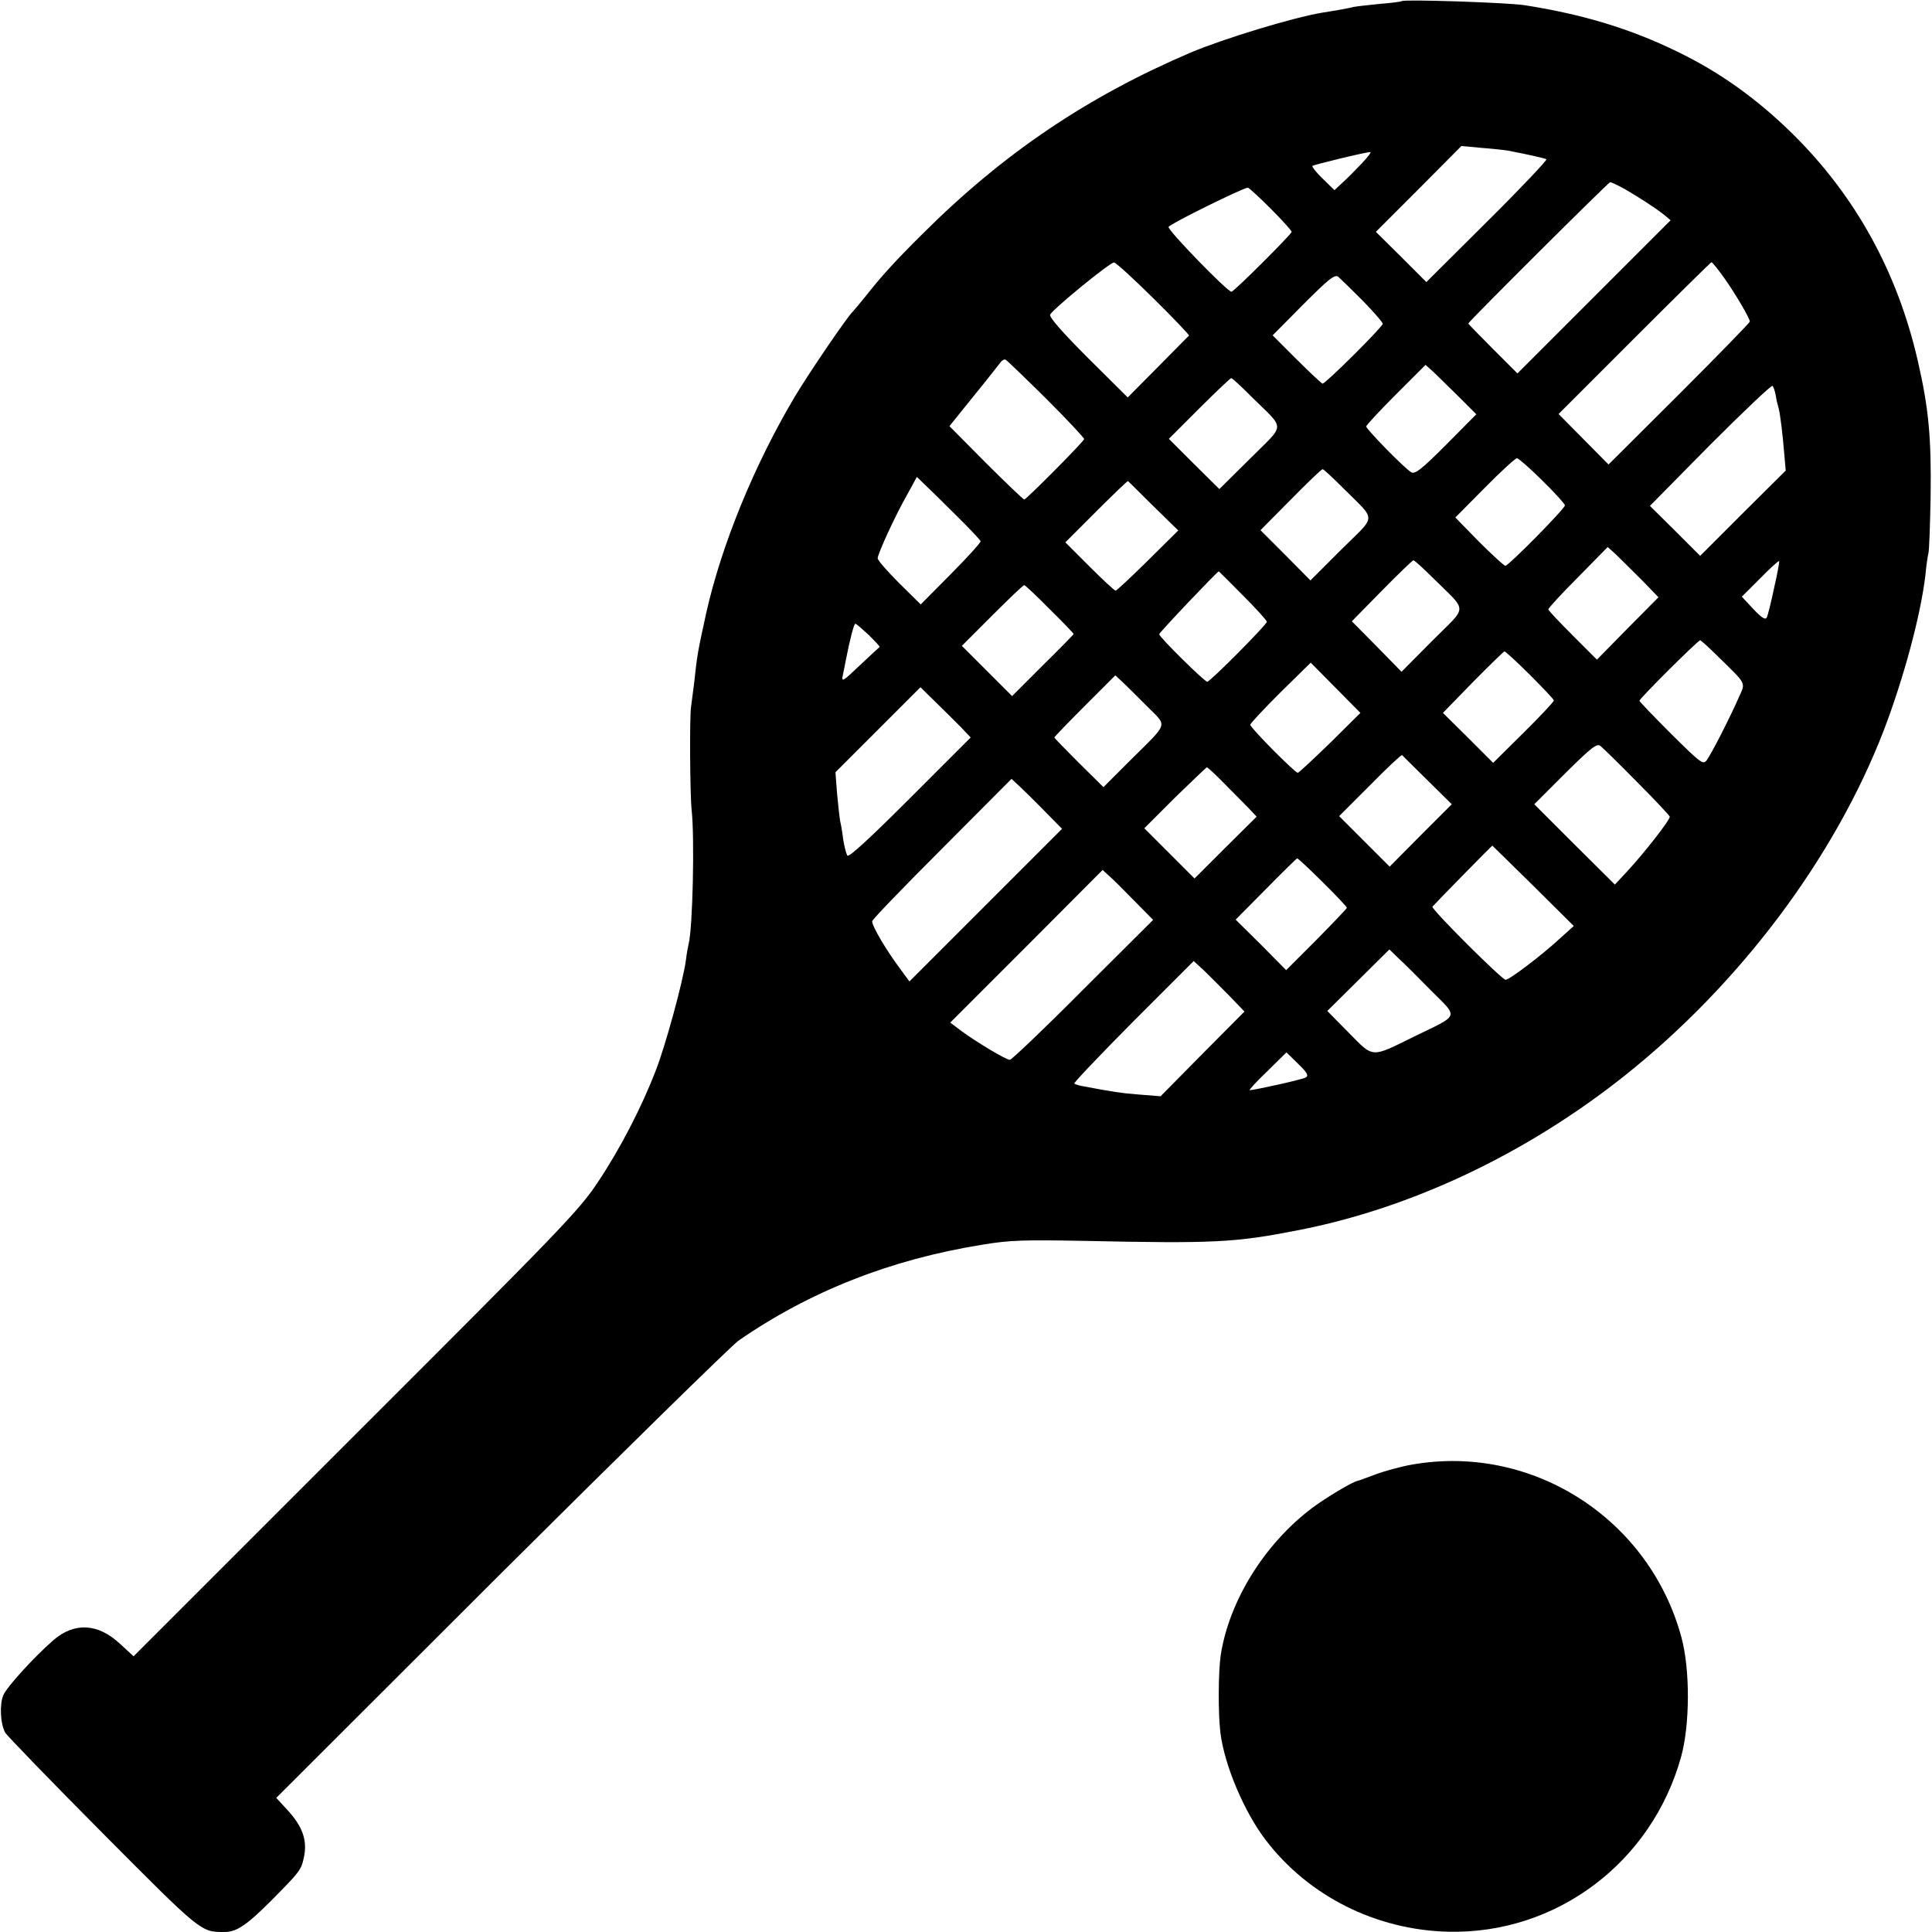 <?xml version="1.0" standalone="no"?>
<!DOCTYPE svg PUBLIC "-//W3C//DTD SVG 20010904//EN"
 "http://www.w3.org/TR/2001/REC-SVG-20010904/DTD/svg10.dtd">
<svg version="1.0" xmlns="http://www.w3.org/2000/svg"
 width="700pt" height="700pt" viewBox="0 0 700 700"
 preserveAspectRatio="xMidYMid meet">
<g transform="translate(0,700) scale(0.1,-0.1)"
fill="#000000" stroke="none">
<path d="M5079 6996 c-2 -2 -38 -7 -79 -10 -41 -4 -84 -9 -95 -11 -20 -5 -52
-11 -115 -21 -107 -18 -356 -94 -475 -144 -375 -160 -680 -366 -970 -655 -101
-100 -152 -156 -210 -230 -22 -27 -43 -52 -46 -55 -18 -16 -157 -220 -208
-305 -148 -249 -266 -537 -322 -785 -31 -142 -33 -151 -44 -255 -4 -33 -9 -71
-11 -85 -6 -32 -4 -323 2 -375 11 -100 4 -428 -11 -485 -2 -8 -7 -35 -10 -60
-11 -79 -73 -305 -108 -396 -53 -138 -131 -288 -212 -409 -68 -102 -134 -170
-878 -913 l-803 -803 -49 45 c-80 75 -166 79 -242 13 -72 -63 -168 -169 -181
-199 -14 -34 -11 -103 7 -136 6 -10 164 -174 353 -364 360 -362 355 -358 442
-358 43 0 80 25 167 112 106 107 110 112 120 158 13 59 -3 109 -55 167 l-45
49 812 811 c447 445 835 825 862 845 258 179 553 295 883 348 101 17 153 18
372 14 469 -10 545 -6 770 38 414 80 831 278 1187 561 417 332 759 787 938
1250 73 191 134 418 151 562 3 33 8 69 11 80 3 11 6 103 8 205 3 216 -7 322
-47 495 -74 321 -226 596 -453 820 -128 126 -264 224 -420 299 -166 81 -339
134 -550 167 -64 10 -438 22 -446 15z m386 -542 c63 -12 131 -27 138 -31 4 -2
-92 -104 -214 -225 l-221 -220 -91 91 -92 91 155 155 155 156 75 -7 c41 -3 84
-8 95 -10z m-530 -45 c-22 -23 -53 -55 -70 -70 l-30 -28 -42 41 c-24 23 -40
44 -38 47 5 4 188 49 210 50 5 1 -9 -18 -30 -40z m950 -93 c52 -30 111 -68
144 -94 l24 -20 -277 -277 -278 -278 -89 89 c-49 49 -89 90 -89 92 0 6 508
512 514 512 4 0 27 -11 51 -24z m-1281 -72 c42 -42 76 -80 76 -84 0 -8 -205
-213 -218 -217 -11 -4 -234 225 -228 235 7 12 269 141 287 142 4 0 41 -34 83
-76z m-425 -325 c73 -72 131 -133 129 -135 -2 -1 -52 -53 -113 -114 l-109
-110 -144 143 c-95 95 -141 148 -137 157 7 18 216 189 231 189 6 1 70 -58 143
-130z m2068 74 c42 -59 93 -147 93 -158 0 -4 -115 -122 -256 -263 l-256 -255
-90 91 -91 92 274 274 c151 151 277 275 280 276 3 0 24 -26 46 -57z m-1310
-82 c40 -41 73 -79 73 -84 0 -11 -207 -217 -218 -217 -3 0 -45 39 -94 88 l-87
87 111 112 c93 93 114 110 127 100 8 -7 47 -45 88 -86z m-1147 -355 c77 -77
139 -143 138 -147 -4 -12 -210 -219 -217 -219 -3 0 -66 60 -139 133 l-132 133
87 108 c49 60 92 115 98 123 5 7 13 12 18 10 4 -1 70 -65 147 -141z m1496 6
l63 -63 -109 -110 c-91 -91 -113 -108 -127 -100 -23 13 -163 156 -163 166 0 4
48 56 108 116 l107 107 29 -26 c15 -15 57 -55 92 -90z m-750 -1 c122 -121 123
-93 -6 -222 l-112 -111 -92 91 -91 91 110 110 c60 60 113 110 116 110 4 0 37
-31 75 -69z m1898 6 c2 -15 7 -35 10 -45 6 -21 15 -95 21 -170 l5 -57 -155
-154 -155 -155 -91 91 -91 90 218 221 c121 121 222 217 226 214 4 -4 9 -19 12
-35z m-846 -308 c45 -44 82 -85 82 -90 0 -12 -204 -219 -216 -219 -4 0 -47 39
-95 87 l-86 88 106 107 c58 59 111 107 117 108 5 0 47 -36 92 -81z m-721 -28
c122 -122 122 -94 -7 -222 l-112 -112 -90 91 -91 91 109 110 c60 61 112 111
116 111 4 0 37 -31 75 -69z m-1401 -100 c47 -46 86 -88 87 -92 1 -4 -47 -58
-108 -119 l-109 -110 -78 77 c-43 43 -78 83 -78 90 0 16 63 154 107 231 l35
64 30 -29 c16 -15 68 -66 114 -112z m713 35 l90 -88 -110 -109 c-61 -60 -113
-109 -117 -109 -4 0 -46 39 -94 87 l-88 88 112 112 c62 62 113 111 115 110 1
-1 43 -42 92 -91z m1767 -265 l63 -65 -112 -113 -111 -113 -88 88 c-48 48 -88
90 -88 94 0 5 48 57 108 117 l107 109 29 -26 c15 -15 57 -56 92 -91z m-750 1
c123 -122 123 -94 -6 -223 l-112 -113 -90 92 -90 91 108 110 c60 61 112 111
115 111 4 0 38 -31 75 -68z m1232 -32 c-11 -52 -23 -101 -27 -108 -5 -9 -20 1
-49 32 l-41 44 66 66 c36 37 67 65 69 63 2 -1 -6 -45 -18 -97z m-1925 -27 c48
-48 87 -91 87 -96 0 -10 -205 -217 -216 -217 -10 0 -174 162 -174 172 0 6 207
224 216 228 0 0 40 -39 87 -87z m-700 -50 c48 -47 87 -88 87 -90 0 -2 -50 -53
-112 -114 l-111 -111 -91 91 -91 91 110 110 c60 60 112 110 116 110 3 0 45
-39 92 -87z m-655 -94 c23 -23 41 -42 39 -43 -1 -1 -33 -30 -71 -66 -64 -61
-68 -63 -62 -35 4 17 8 41 11 55 14 72 29 130 34 130 4 0 25 -19 49 -41z
m3077 -78 c105 -103 100 -92 75 -148 -33 -75 -100 -206 -116 -227 -13 -18 -20
-13 -129 95 -63 63 -115 117 -115 120 0 8 212 219 220 219 3 0 32 -26 65 -59z
m-681 -67 c47 -47 86 -88 86 -92 0 -4 -49 -57 -110 -117 l-110 -109 -91 91
-91 90 108 111 c60 61 112 111 115 112 3 0 45 -38 93 -86z m-725 -246 c-61
-59 -113 -108 -117 -108 -10 0 -172 163 -172 174 0 5 49 57 109 117 l110 108
90 -91 90 -91 -110 -109z m-663 133 c74 -75 81 -55 -60 -195 l-98 -98 -89 88
c-49 49 -89 90 -89 92 0 2 50 54 110 114 l111 111 26 -24 c14 -13 54 -53 89
-88z m-676 -74 l37 -39 -220 -220 c-146 -146 -222 -216 -227 -208 -4 7 -11 33
-15 59 -3 25 -8 55 -11 66 -2 11 -7 55 -11 98 l-6 79 154 154 154 154 54 -53
c29 -28 70 -69 91 -90z m2452 -201 c65 -65 118 -122 118 -125 0 -13 -92 -131
-157 -201 l-42 -45 -146 145 -146 146 112 112 c95 94 115 110 128 99 8 -6 68
-65 133 -131z m-760 7 l88 -87 -113 -113 -112 -113 -91 91 -92 92 112 112 c61
62 113 111 116 109 3 -3 44 -44 92 -91z m-736 -12 c32 -32 72 -73 88 -89 l29
-31 -113 -112 -112 -112 -91 91 -91 91 111 111 c62 60 114 110 116 110 2 0 31
-26 63 -59z m-651 -100 l63 -64 -276 -276 -277 -277 -30 41 c-52 69 -105 158
-105 177 0 6 114 124 253 263 l252 253 29 -27 c15 -14 57 -55 91 -90z m1771
-271 l146 -145 -52 -47 c-64 -59 -181 -148 -195 -148 -13 0 -271 257 -265 265
15 17 215 221 217 221 1 -1 68 -66 149 -146z m-763 13 c48 -47 87 -89 87 -92
0 -3 -50 -55 -110 -116 l-110 -110 -91 92 -92 91 109 110 c60 61 111 111 114
112 3 0 45 -39 93 -87z m-683 -67 l68 -69 -254 -253 c-139 -140 -259 -254
-265 -254 -14 0 -119 63 -175 104 l-41 31 276 276 276 277 24 -22 c13 -11 54
-52 91 -90z m1076 -326 c99 -99 104 -85 -61 -165 -160 -79 -147 -79 -238 13
l-78 79 112 111 113 112 34 -33 c19 -17 72 -70 118 -117z m-730 -20 l53 -55
-152 -153 -152 -154 -75 6 c-66 5 -99 10 -209 31 -13 2 -26 7 -29 9 -2 3 94
104 214 225 l219 219 39 -36 c21 -21 63 -62 92 -92z m275 -294 c-12 -7 -177
-44 -203 -46 -4 0 24 31 63 68 l70 69 42 -41 c34 -33 39 -43 28 -50z"/>
<path d="M5119 1694 c-42 -7 -103 -24 -135 -36 -33 -12 -61 -23 -64 -23 -19
-3 -115 -61 -165 -98 -173 -130 -301 -336 -332 -533 -9 -62 -10 -212 -1 -284
15 -117 86 -285 164 -387 155 -203 400 -326 662 -332 391 -9 737 251 843 634
32 115 33 316 1 433 -116 429 -539 701 -973 626z"/>
</g>
</svg>
